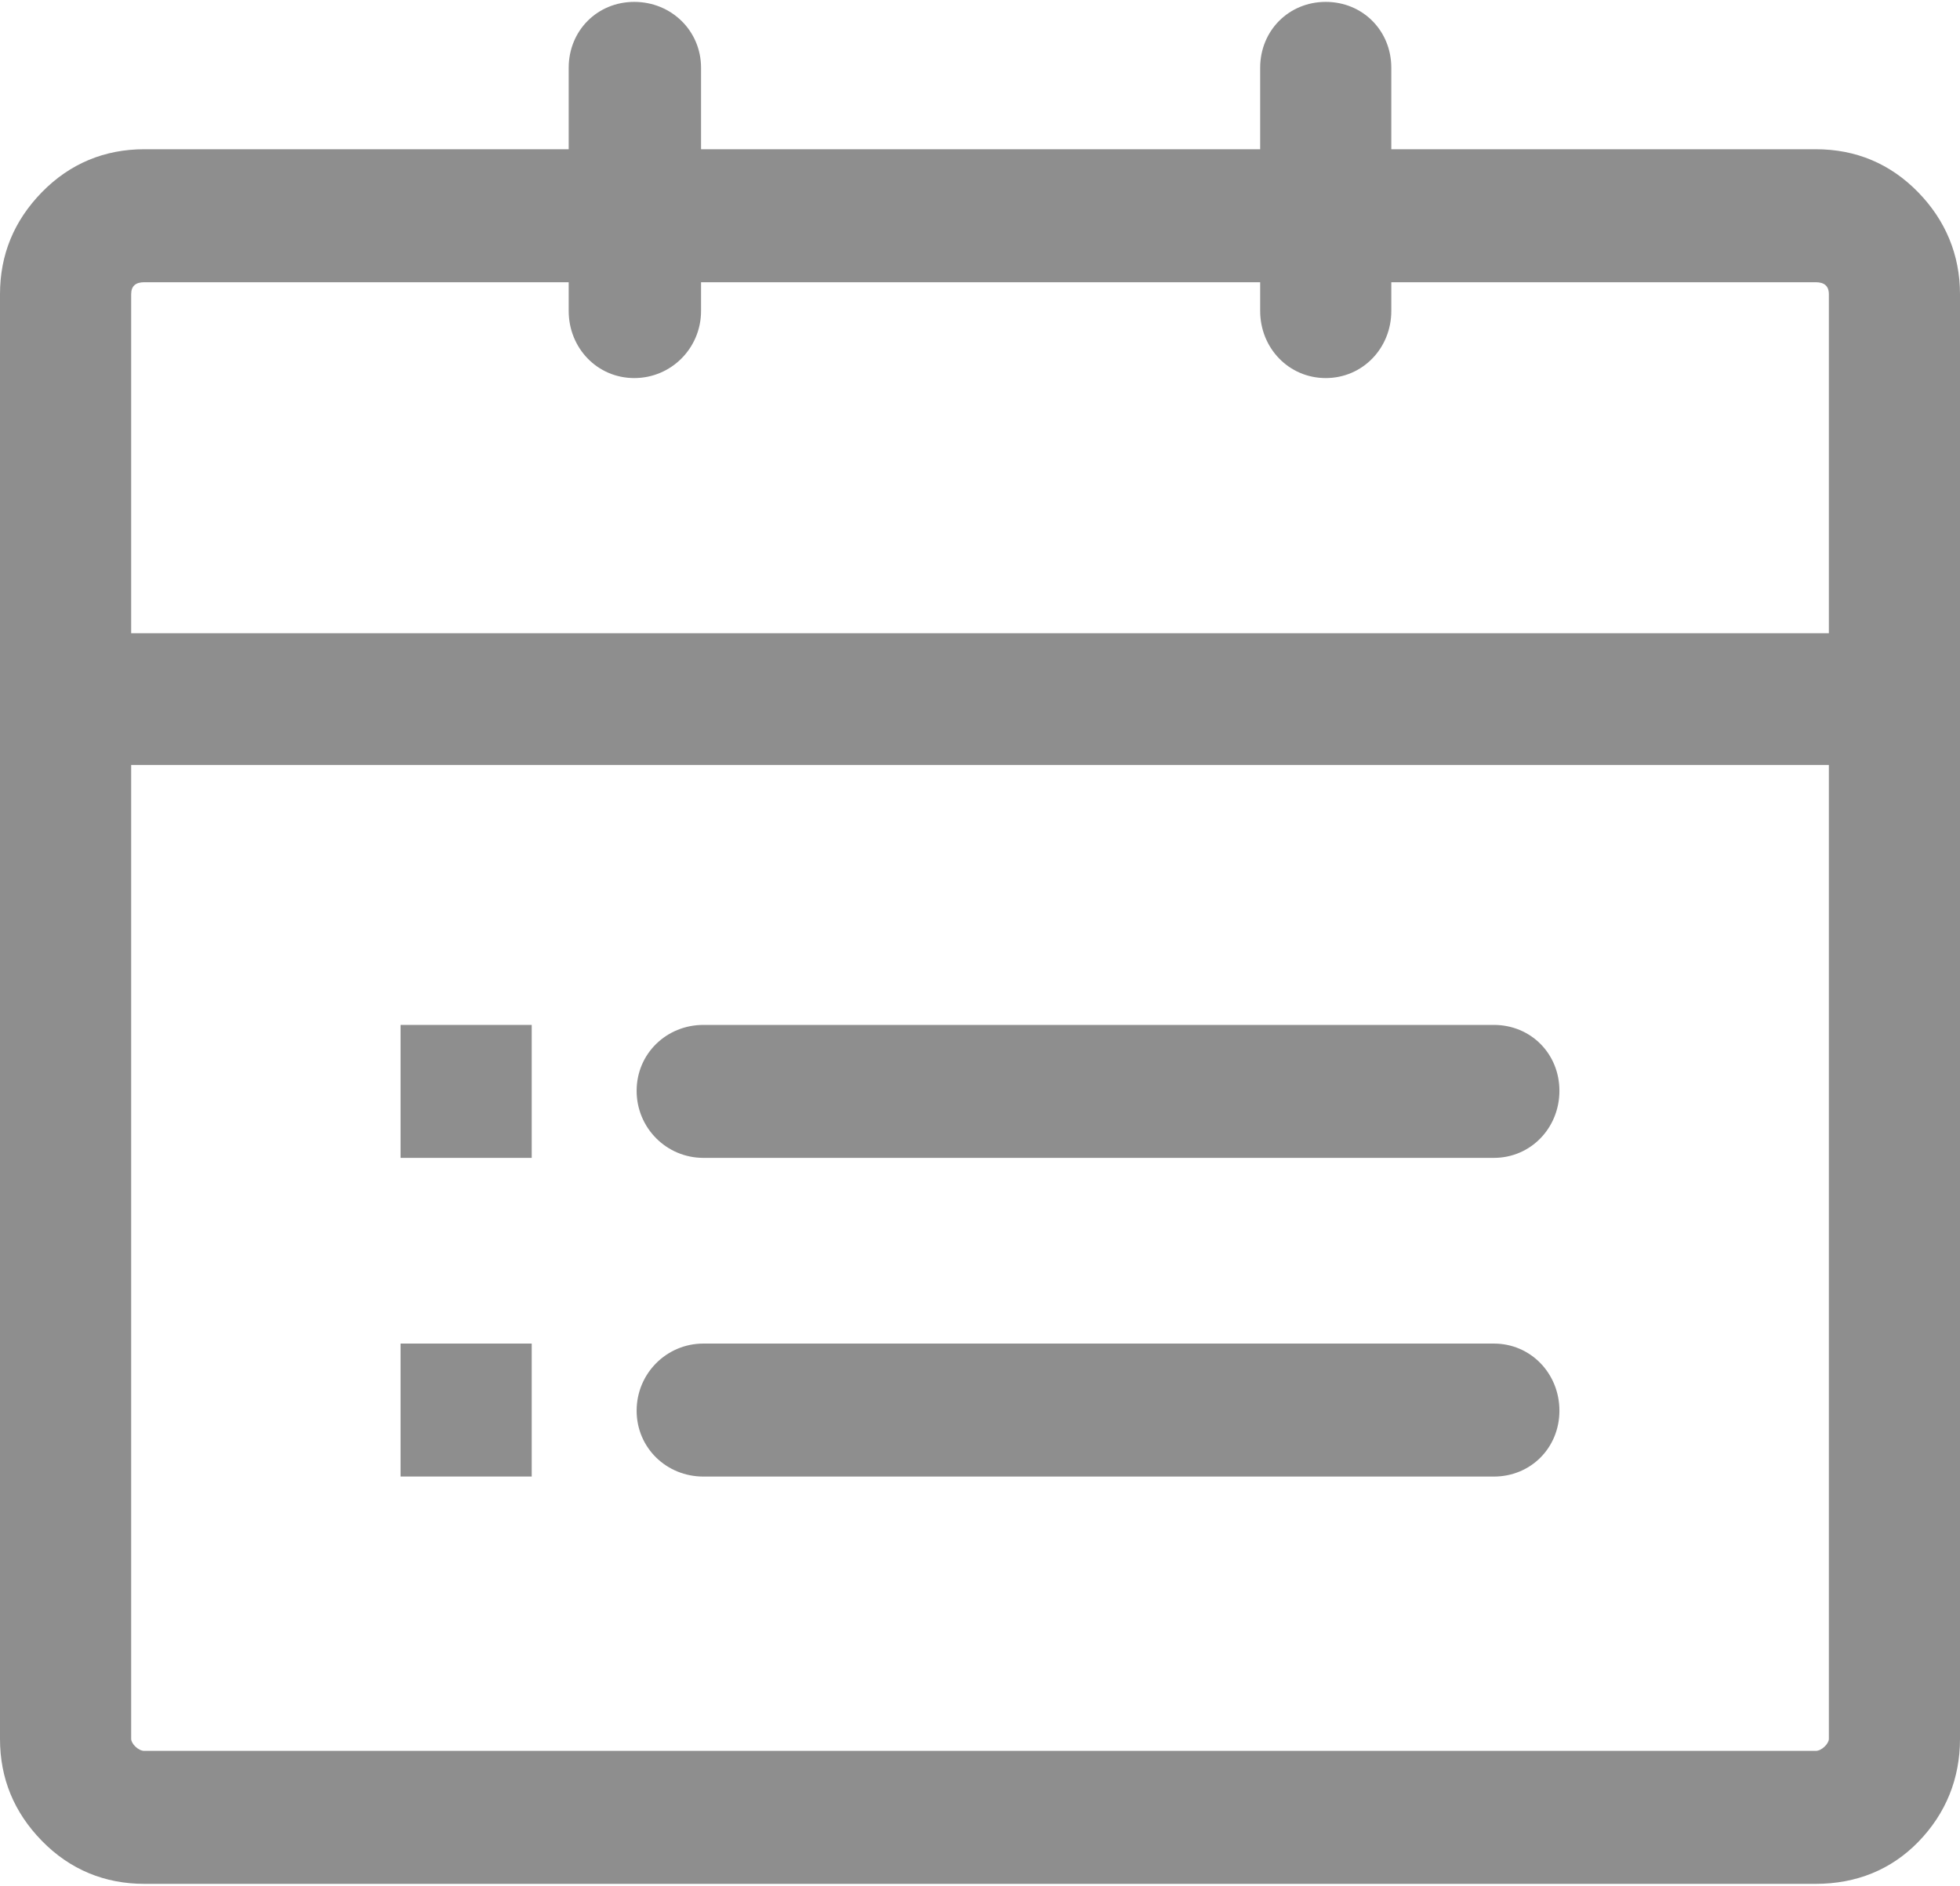 <?xml version="1.0" encoding="UTF-8" standalone="no"?>
<svg width="53px" height="51px" viewBox="0 0 53 51" version="1.1" xmlns="http://www.w3.org/2000/svg" xmlns:xlink="http://www.w3.org/1999/xlink" xmlns:sketch="http://www.bohemiancoding.com/sketch/ns">
    <!-- Generator: Sketch 3.3 (11970) - http://www.bohemiancoding.com/sketch -->
    <title>timetable</title>
    <desc>Created with Sketch.</desc>
    <defs></defs>
    <g id="Page-1" stroke="none" stroke-width="1" fill="none" fill-rule="evenodd" sketch:type="MSPage">
        <g id="Home-Default" sketch:type="MSArtboardGroup" transform="translate(-648, -1238)" fill="#8E8E8E">
            <g id="timetable" sketch:type="MSLayerGroup" transform="translate(648, 1238)">
                <g id="Group" sketch:type="MSShapeGroup">
                    <path d="M51.871,5.202 C51.122,4.433 50.195,4.036 49.099,4.036 L37.622,4.036 L37.622,1.833 C37.622,0.829 36.849,0.051 35.849,0.051 C34.85,0.051 34.076,0.829 34.076,1.833 L34.076,4.036 L18.957,4.036 L18.957,1.833 C18.957,0.829 18.151,0.051 17.151,0.051 C16.151,0.051 15.378,0.829 15.378,1.833 L15.378,4.036 L3.901,4.036 C2.837,4.036 1.894,4.417 1.129,5.202 C0.379,5.972 0,6.888 0,7.957 L0,47.029 C0,48.098 0.379,49.013 1.129,49.783 C1.894,50.568 2.837,50.949 3.901,50.949 L49.099,50.949 C50.195,50.949 51.138,50.568 51.871,49.815 C52.621,49.045 53,48.098 53,47.028 L53,7.957 C53,6.888 52.605,5.956 51.871,5.202 L51.871,5.202 Z M49.454,47.029 C49.454,47.158 49.26,47.353 49.099,47.353 L3.901,47.353 C3.74,47.353 3.547,47.158 3.547,47.029 L3.547,20.689 L49.454,20.689 L49.454,47.029 L49.454,47.029 Z M49.454,17.125 L3.547,17.125 L3.547,7.957 C3.547,7.73 3.675,7.633 3.901,7.633 L15.378,7.633 L15.378,8.41 C15.378,9.414 16.151,10.225 17.151,10.225 C18.151,10.225 18.957,9.414 18.957,8.41 L18.957,7.633 L34.076,7.633 L34.076,8.41 C34.076,9.414 34.85,10.225 35.849,10.225 C36.849,10.225 37.622,9.414 37.622,8.41 L37.622,7.633 L49.099,7.633 C49.324,7.633 49.454,7.73 49.454,7.957 L49.454,17.125 L49.454,17.125 Z" id="Shape"></path>
                    <path d="M19.021,31.315 L40.395,31.315 C41.394,31.315 42.168,30.505 42.168,29.501 C42.168,28.497 41.394,27.719 40.395,27.719 L19.021,27.719 C18.021,27.719 17.215,28.497 17.215,29.501 C17.215,30.505 18.021,31.315 19.021,31.315 L19.021,31.315 Z" id="Shape"></path>
                    <path d="M19.021,39.934 L40.395,39.934 C41.394,39.934 42.168,39.156 42.168,38.152 C42.168,37.148 41.394,36.337 40.395,36.337 L19.021,36.337 C18.021,36.337 17.215,37.148 17.215,38.152 C17.215,39.156 18.021,39.934 19.021,39.934 L19.021,39.934 Z" id="Shape"></path>
                    <rect id="Rectangle-path" x="10.832" y="27.719" width="3.546" height="3.596"></rect>
                    <rect id="Rectangle-path" x="10.832" y="36.337" width="3.546" height="3.596"></rect>
                </g>
            </g>
        </g>
    </g>
</svg>